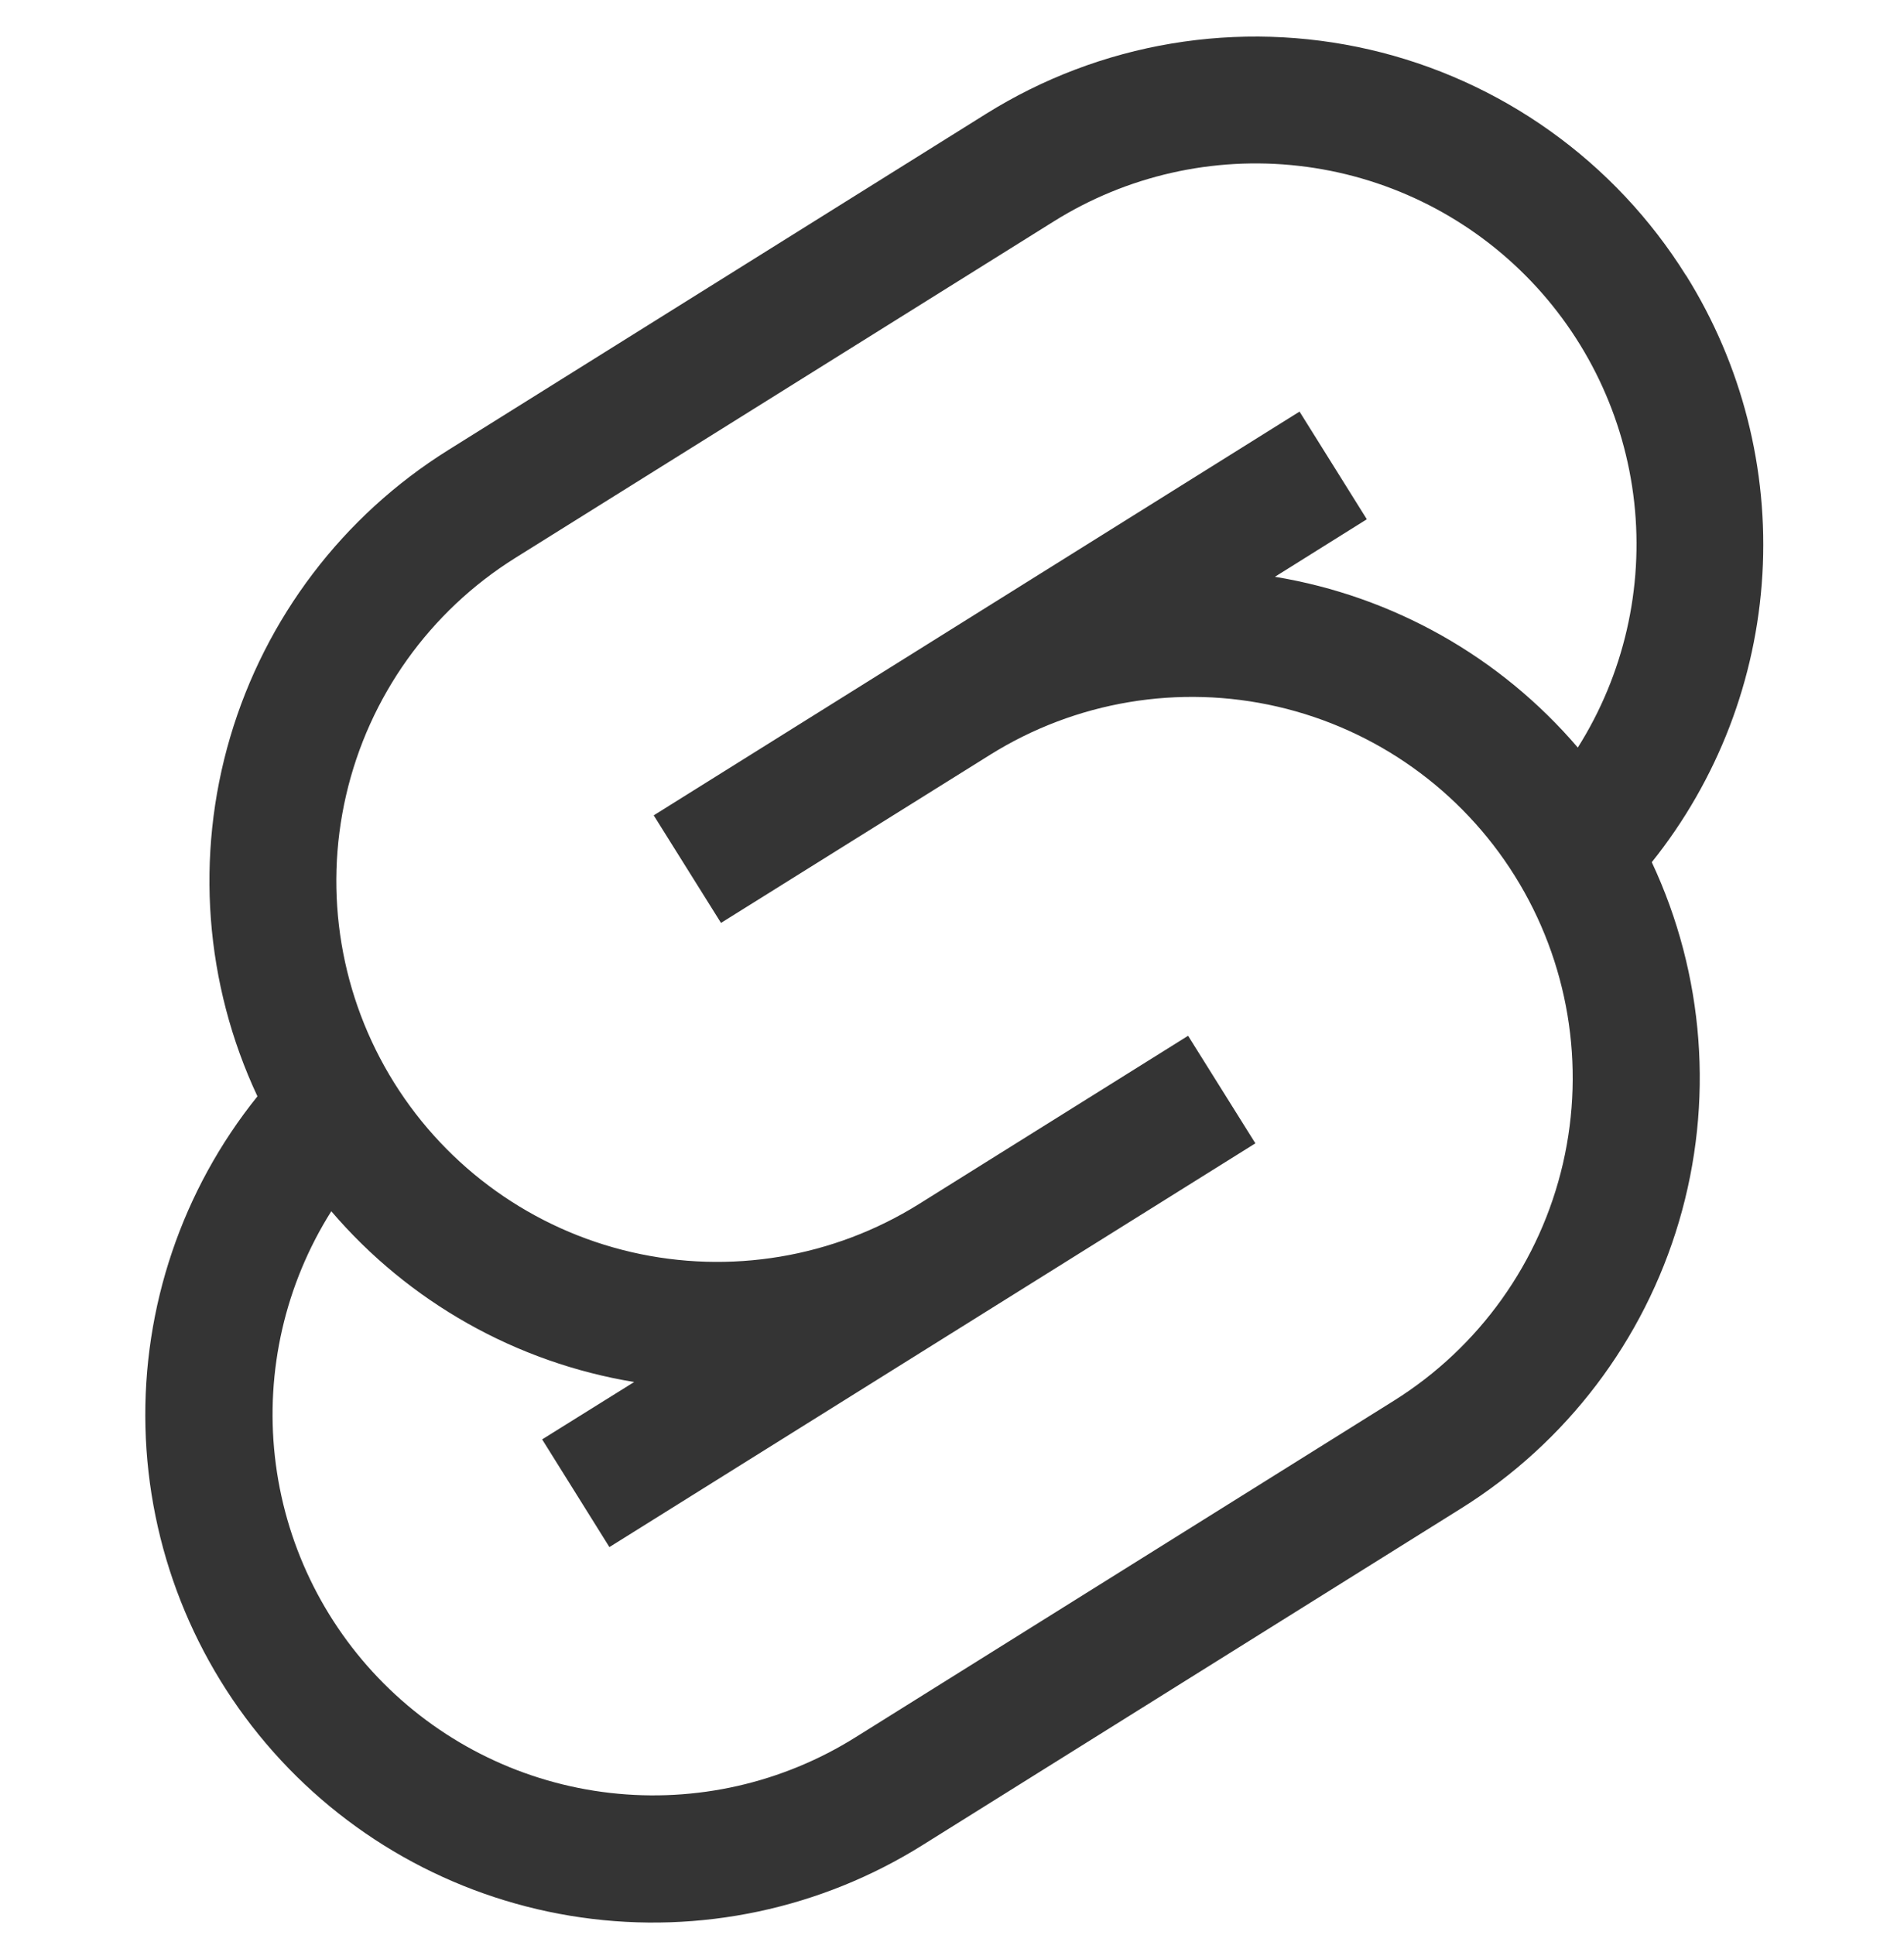 <svg width="62" height="63" viewBox="0 0 62 63" fill="none" xmlns="http://www.w3.org/2000/svg">
<g clip-path="url(#clip0)">
<path fill-rule="evenodd" clip-rule="evenodd" d="M54.903 8.964C56.721 11.871 57.589 15.271 57.389 18.694C57.189 22.117 55.931 25.392 53.787 28.068C55.502 31.728 55.818 35.89 54.673 39.766C53.528 43.643 51.003 46.966 47.575 49.107L30.05 60.06C26.737 62.138 22.796 62.974 18.926 62.421C15.055 61.868 11.506 59.962 8.908 57.04C6.31 54.118 4.832 50.37 4.736 46.461C4.64 42.553 5.932 38.736 8.383 35.69C6.667 32.03 6.352 27.869 7.497 23.992C8.642 20.116 11.167 16.793 14.595 14.652L32.116 3.702C33.958 2.552 36.008 1.775 38.149 1.417C40.291 1.059 42.482 1.126 44.597 1.614C46.713 2.103 48.712 3.004 50.479 4.265C52.247 5.526 53.749 7.123 54.899 8.964H54.903ZM34.307 7.212C36.688 5.72 39.505 5.081 42.296 5.4C45.088 5.718 47.688 6.975 49.672 8.965C51.656 10.955 52.905 13.56 53.215 16.352C53.524 19.145 52.877 21.96 51.378 24.336C48.848 21.378 45.355 19.409 41.515 18.777L44.508 16.904L42.317 13.399L21.287 26.543L23.478 30.044L32.24 24.572C35.029 22.829 38.396 22.265 41.6 23.004C44.805 23.744 47.584 25.726 49.327 28.515C51.07 31.304 51.634 34.671 50.895 37.875C50.155 41.08 48.173 43.859 45.384 45.602L27.859 56.555C25.478 58.047 22.661 58.686 19.869 58.367C17.078 58.049 14.477 56.791 12.494 54.802C10.51 52.812 9.261 50.207 8.951 47.415C8.641 44.622 9.289 41.807 10.788 39.431C13.317 42.389 16.81 44.358 20.65 44.99L17.654 46.858L19.844 50.364L40.879 37.22L38.688 33.719L29.926 39.195C27.136 40.938 23.769 41.502 20.564 40.762C17.359 40.022 14.579 38.039 12.836 35.25C11.093 32.461 10.53 29.093 11.27 25.888C12.009 22.683 13.992 19.904 16.782 18.161L34.307 7.212Z" fill="#343434"/>
</g>
<defs>
<clipPath id="clip0">
<rect width="62" height="62" fill="white" transform="translate(0 0.928)"/>
</clipPath>
</defs>
</svg>
